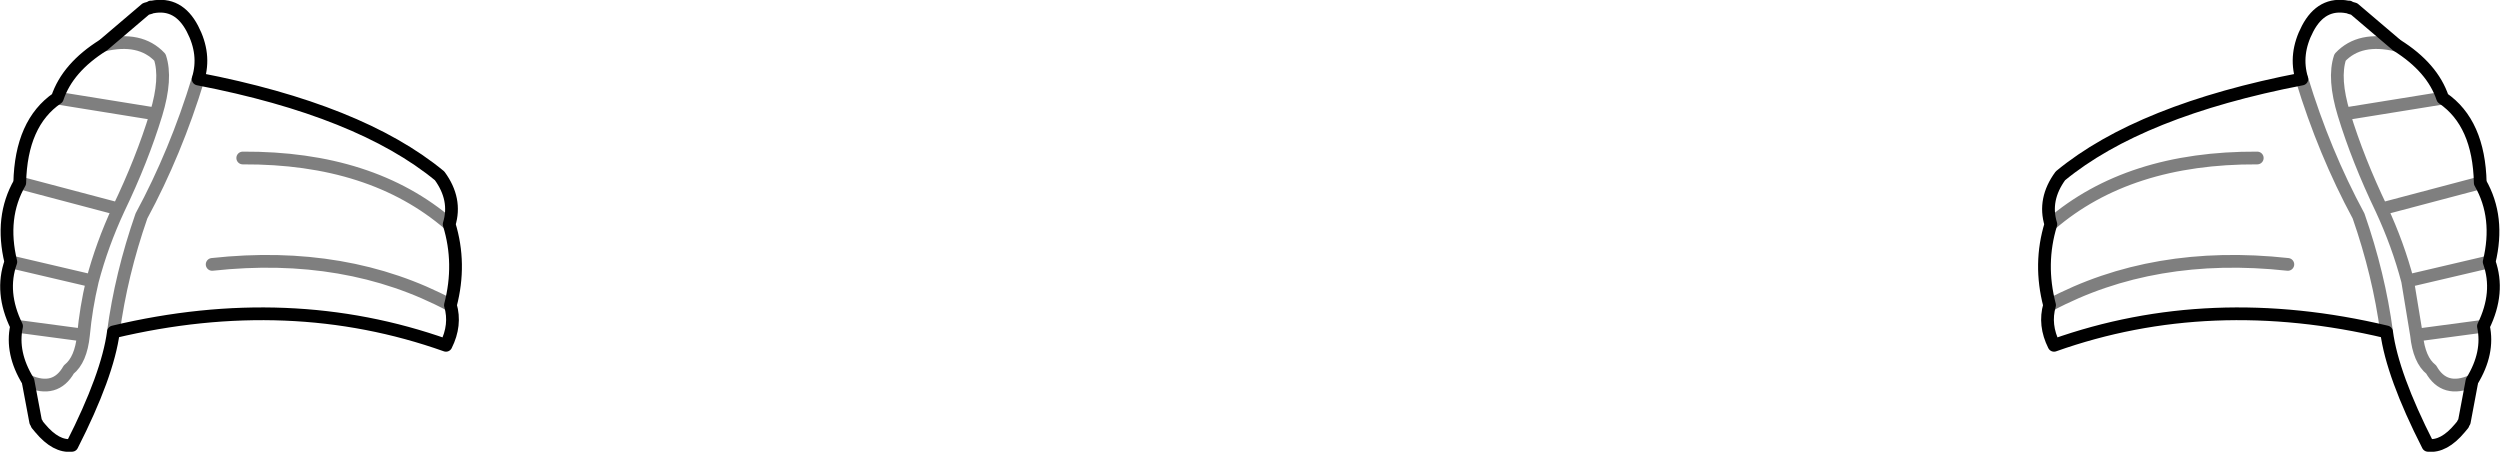 <?xml version="1.0" encoding="UTF-8" standalone="no"?>
<svg xmlns:xlink="http://www.w3.org/1999/xlink" height="35.45px" width="196.2px" xmlns="http://www.w3.org/2000/svg">
  <g transform="matrix(1.0, 0.0, 0.0, 1.0, -301.7, -286.05)">
    <path d="M489.8 289.6 L486.45 286.75 486.1 286.65 486.05 286.6 485.95 286.6 Q483.9 286.2 482.8 288.3 481.75 290.3 482.35 292.25 M489.0 312.1 Q489.45 315.5 492.25 321.0 493.5 321.15 494.75 319.65 L495.0 319.35 495.0 319.3 495.1 319.15 495.7 315.95 Q497.05 313.75 496.6 311.65 M336.95 303.65 Q337.55 301.7 336.2 299.85 329.95 294.7 317.25 292.25 M310.6 312.1 Q324.45 308.8 336.7 313.15 337.5 311.55 337.05 310.0 337.9 306.75 336.95 303.65 M489.0 312.1 Q475.15 308.8 462.9 313.15 462.1 311.55 462.55 310.0 461.7 306.75 462.65 303.65 462.05 301.7 463.4 299.85 469.65 294.7 482.35 292.25 M489.8 289.6 Q492.6 291.35 493.4 293.75 496.25 295.7 496.35 300.4 497.9 303.1 497.05 306.6 497.9 309.0 496.6 311.65 M310.6 312.1 Q310.15 315.5 307.35 321.0 306.1 321.15 304.85 319.65 L304.6 319.35 304.6 319.3 304.5 319.15 303.9 315.95 Q302.55 313.75 303.0 311.65 301.7 309.0 302.55 306.6 301.7 303.1 303.25 300.4 303.35 295.7 306.2 293.75 307.0 291.35 309.8 289.6 L313.15 286.75 313.5 286.65 313.55 286.6 313.65 286.6 Q315.7 286.2 316.8 288.3 317.85 290.3 317.25 292.25" fill="none" stroke="#000000" stroke-linecap="round" stroke-linejoin="round" stroke-width="1.0"/>
    <path d="M495.7 315.95 Q493.55 316.9 492.5 315.05 491.55 314.3 491.35 312.35 L490.65 308.1 Q489.9 305.25 488.6 302.45 486.75 298.6 485.65 295.0 484.8 292.2 485.35 290.55 486.9 288.9 489.8 289.6 M482.35 292.25 Q484.1 298.0 486.8 303.0 488.4 307.6 489.0 312.1 M496.6 311.65 L491.35 312.35 M317.25 292.25 Q315.5 298.0 312.8 303.0 311.2 307.6 310.6 312.1 M337.05 310.0 Q328.9 305.65 318.35 306.8 M336.95 303.65 Q330.85 298.4 320.75 298.45 M462.55 310.0 Q470.7 305.65 481.25 306.8 M462.65 303.65 Q468.75 298.4 478.85 298.45 M488.6 302.45 L496.35 300.4 M497.05 306.6 L490.65 308.1 M493.4 293.75 L485.65 295.0 M309.8 289.6 Q312.7 288.9 314.25 290.55 314.8 292.2 313.95 295.0 312.85 298.6 311.0 302.45 309.7 305.25 308.95 308.1 308.45 310.2 308.25 312.35 308.05 314.3 307.1 315.05 306.05 316.9 303.9 315.95 M313.95 295.0 L306.2 293.75 M303.0 311.65 L308.25 312.35 M308.95 308.1 L302.55 306.6 M303.25 300.4 L311.0 302.45" fill="none" stroke="#000000" stroke-linecap="round" stroke-linejoin="round" stroke-opacity="0.502" stroke-width="1.0"/>
  </g>
</svg>
